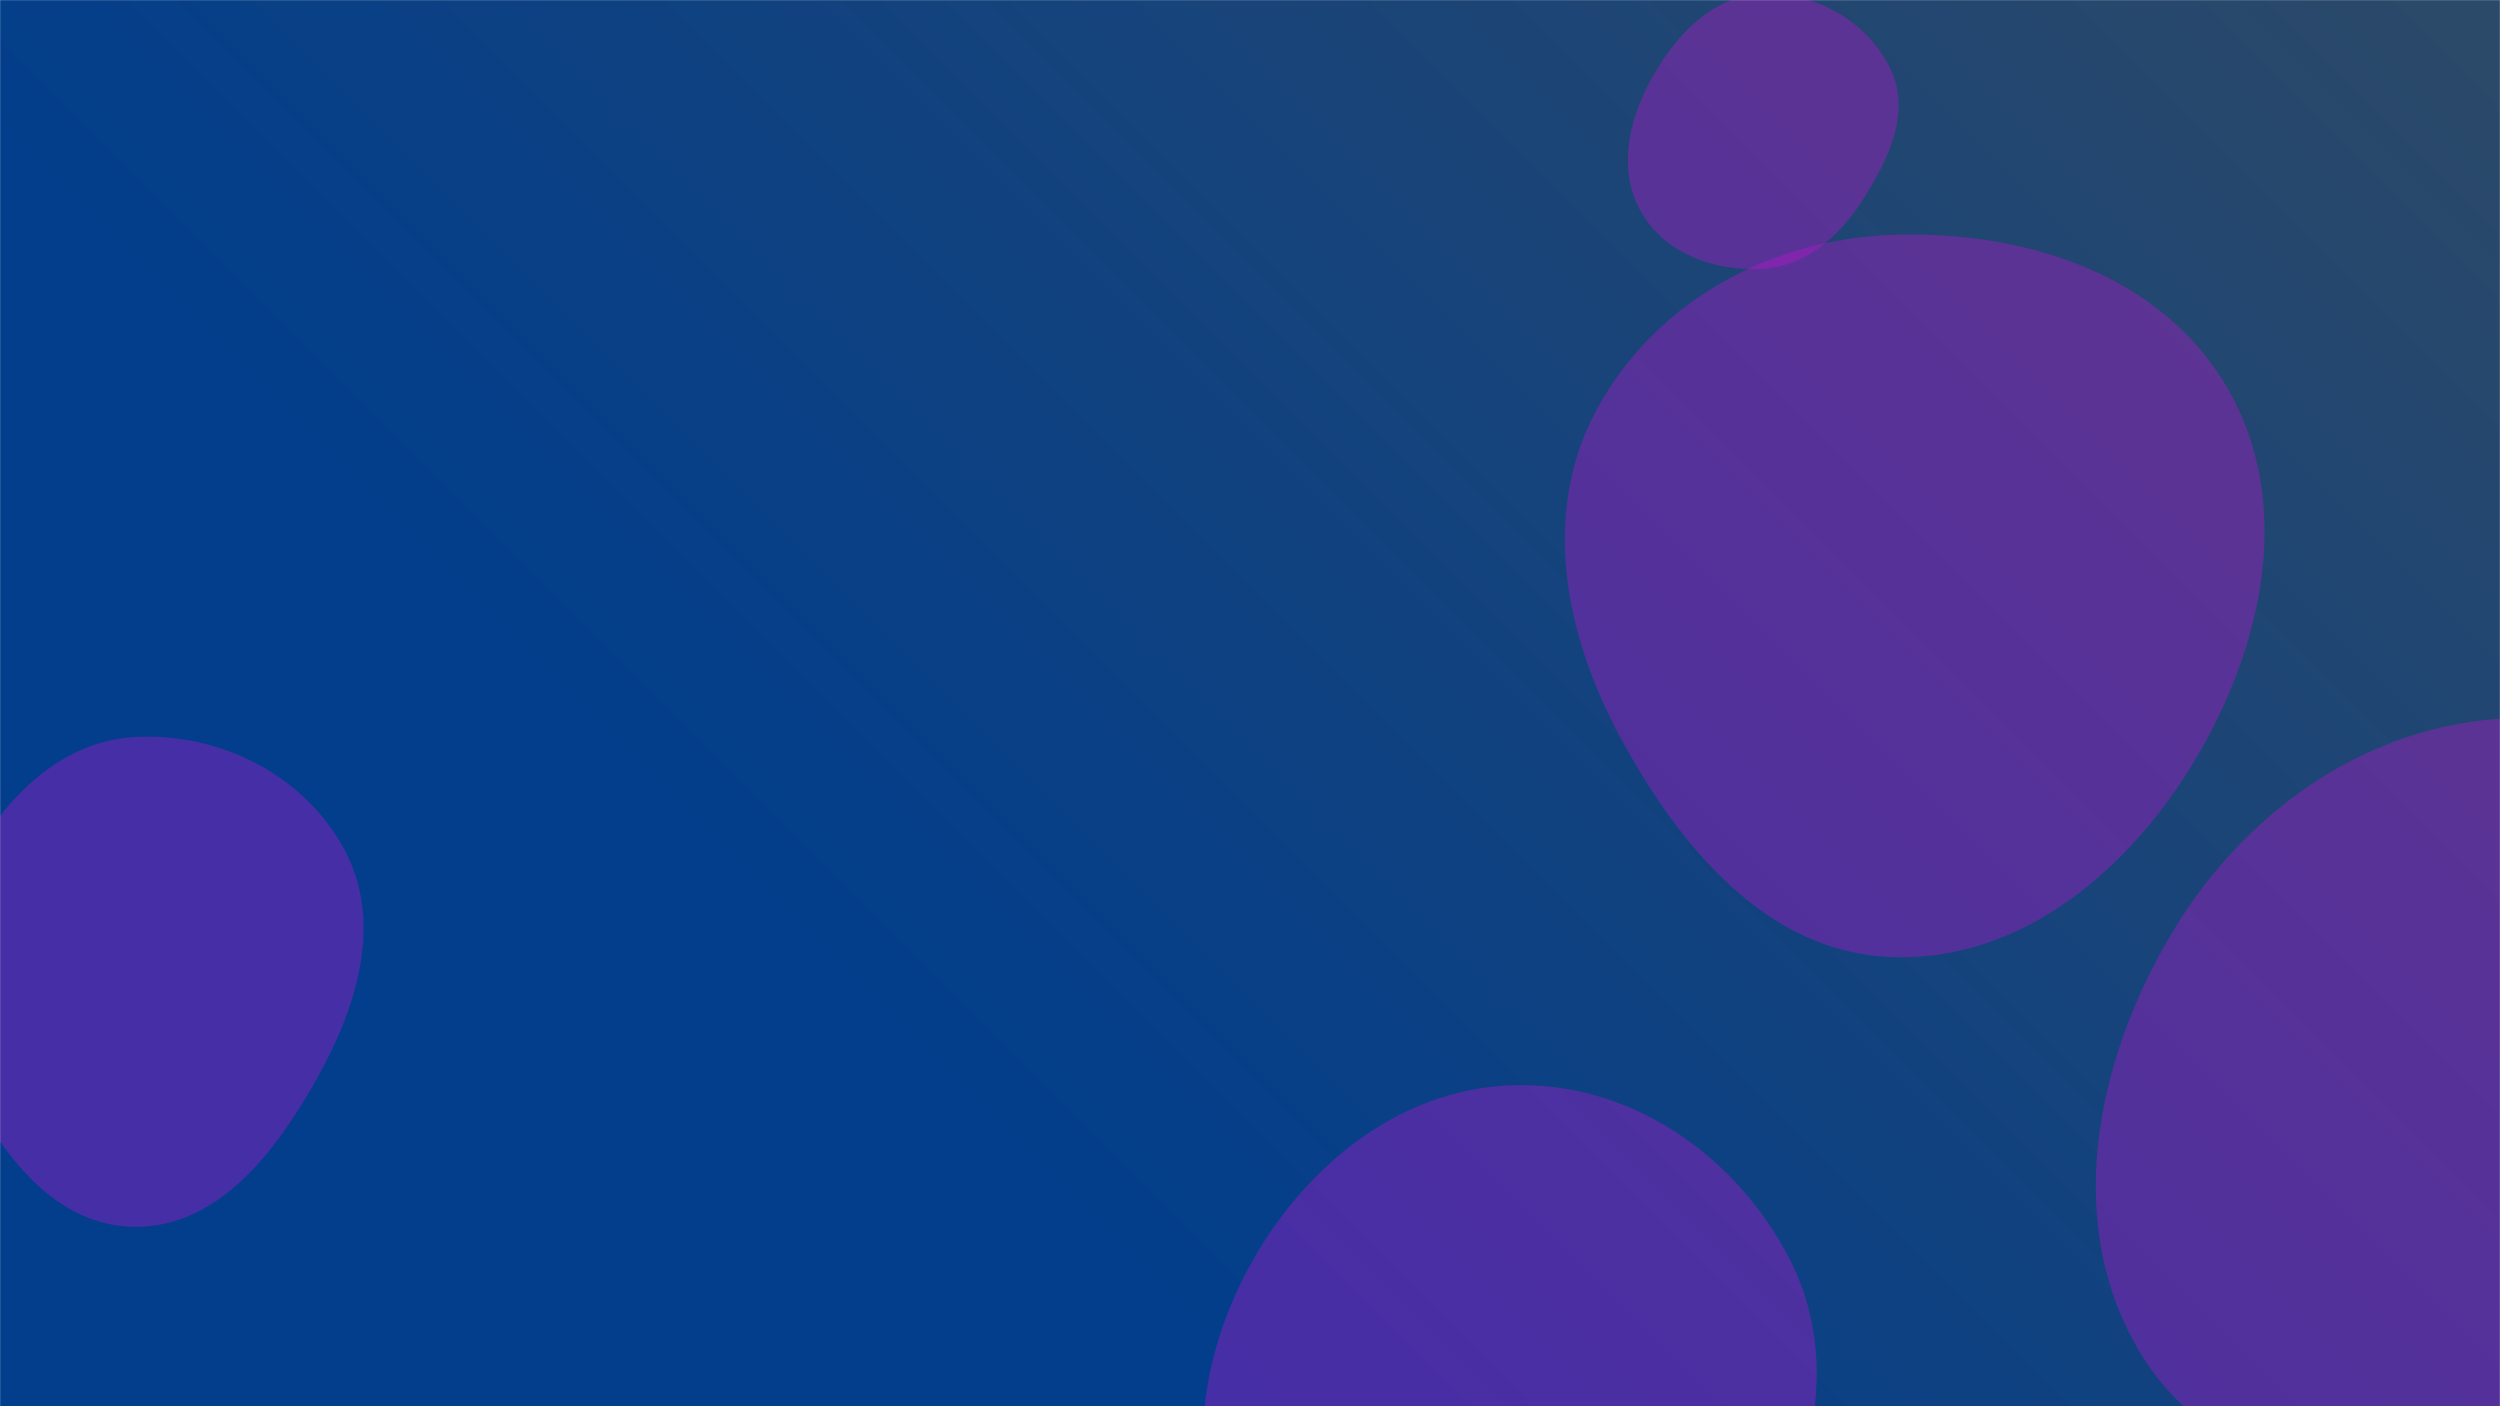 <svg xmlns="http://www.w3.org/2000/svg" version="1.1" xmlns:xlink="http://www.w3.org/1999/xlink" xmlns:svgjs="http://svgjs.com/svgjs" width="1920" height="1080" preserveAspectRatio="none" viewBox="0 0 1920 1080"><g mask="url(&quot;#SvgjsMask1715&quot;)" fill="none"><rect width="1920" height="1080" x="0" y="0" fill="url(#SvgjsLinearGradient1716)"></rect><path d="M1167.701,1282.874C1240.615,1279.709,1311.151,1254.148,1351.222,1193.149C1395.699,1125.443,1411.592,1039.796,1374.785,967.633C1334.72,889.082,1255.88,833.179,1167.701,833.338C1079.762,833.497,1005.215,891.842,961.906,968.377C919.306,1043.658,906.981,1137.994,954.344,1210.374C998.425,1277.739,1087.271,1286.365,1167.701,1282.874" fill="rgba(210, 13, 220, 0.33)" class="triangle-float2"></path><path d="M1939.099,1150.063C2052.752,1150.826,2179.574,1142.248,2239.644,1045.763C2302.112,945.426,2270.519,817.343,2209.126,716.344C2150.401,619.734,2052.157,551.419,1939.099,551.335C1825.904,551.251,1726.527,618.825,1668.38,715.944C1608.435,816.066,1583.712,942.755,1645.462,1041.775C1704.628,1136.652,1827.289,1149.313,1939.099,1150.063" fill="rgba(210, 13, 220, 0.33)" class="triangle-float1"></path><path d="M1453.375,735.079C1553.504,738.358,1636.798,667.144,1687.493,580.734C1738.903,493.105,1761.509,384.976,1710.225,297.273C1659.332,210.238,1554.134,176.775,1453.375,180.356C1359.218,183.702,1271.181,231.624,1226.311,314.47C1183.366,393.762,1201.549,486.875,1244.386,566.226C1289.985,650.693,1357.437,731.938,1453.375,735.079" fill="rgba(210, 13, 220, 0.33)" class="triangle-float3"></path><path d="M102.58,942.202C167.751,943.281,212.389,884.018,244.114,827.08C274.757,772.083,294.279,707.359,264.263,652.018C233.079,594.522,167.863,562.083,102.58,566.127C43.122,569.81,-0.235,617.281,-27.77,670.108C-52.944,718.406,-54.592,773.405,-31.061,822.524C-3.37,880.326,38.497,941.141,102.58,942.202" fill="rgba(210, 13, 220, 0.33)" class="triangle-float3"></path><path d="M1353.019,206.491C1386.124,204.753,1411.956,182.424,1429.918,154.561C1450.024,123.372,1468.069,86.471,1451.934,53.055C1434.141,16.205,1393.901,-6.478,1353.019,-4.696C1314.651,-3.024,1286.469,27.407,1267.991,61.073C1250.35,93.215,1242.227,131.793,1260.734,163.444C1279.098,194.85,1316.688,208.398,1353.019,206.491" fill="rgba(210, 13, 220, 0.33)" class="triangle-float3"></path></g><defs><mask id="SvgjsMask1715"><rect width="1920" height="1080" fill="#ffffff"></rect></mask><linearGradient x1="89.06%" y1="-19.44%" x2="10.94%" y2="119.44%" gradientUnits="userSpaceOnUse" id="SvgjsLinearGradient1716"><stop stop-color="rgba(43, 73, 105, 1)" offset="0.02"></stop><stop stop-color="rgba(2, 62, 140, 1)" offset="0.68"></stop></linearGradient><style>
            @keyframes float1 {
                0%{transform: translate(0, 0)}
                50%{transform: translate(-10px, 0)}
                100%{transform: translate(0, 0)}
            }

            .triangle-float1 {
                animation: float1 5s infinite;
            }

            @keyframes float2 {
                0%{transform: translate(0, 0)}
                50%{transform: translate(-5px, -5px)}
                100%{transform: translate(0, 0)}
            }

            .triangle-float2 {
                animation: float2 4s infinite;
            }

            @keyframes float3 {
                0%{transform: translate(0, 0)}
                50%{transform: translate(0, -10px)}
                100%{transform: translate(0, 0)}
            }

            .triangle-float3 {
                animation: float3 6s infinite;
            }
        </style></defs></svg>